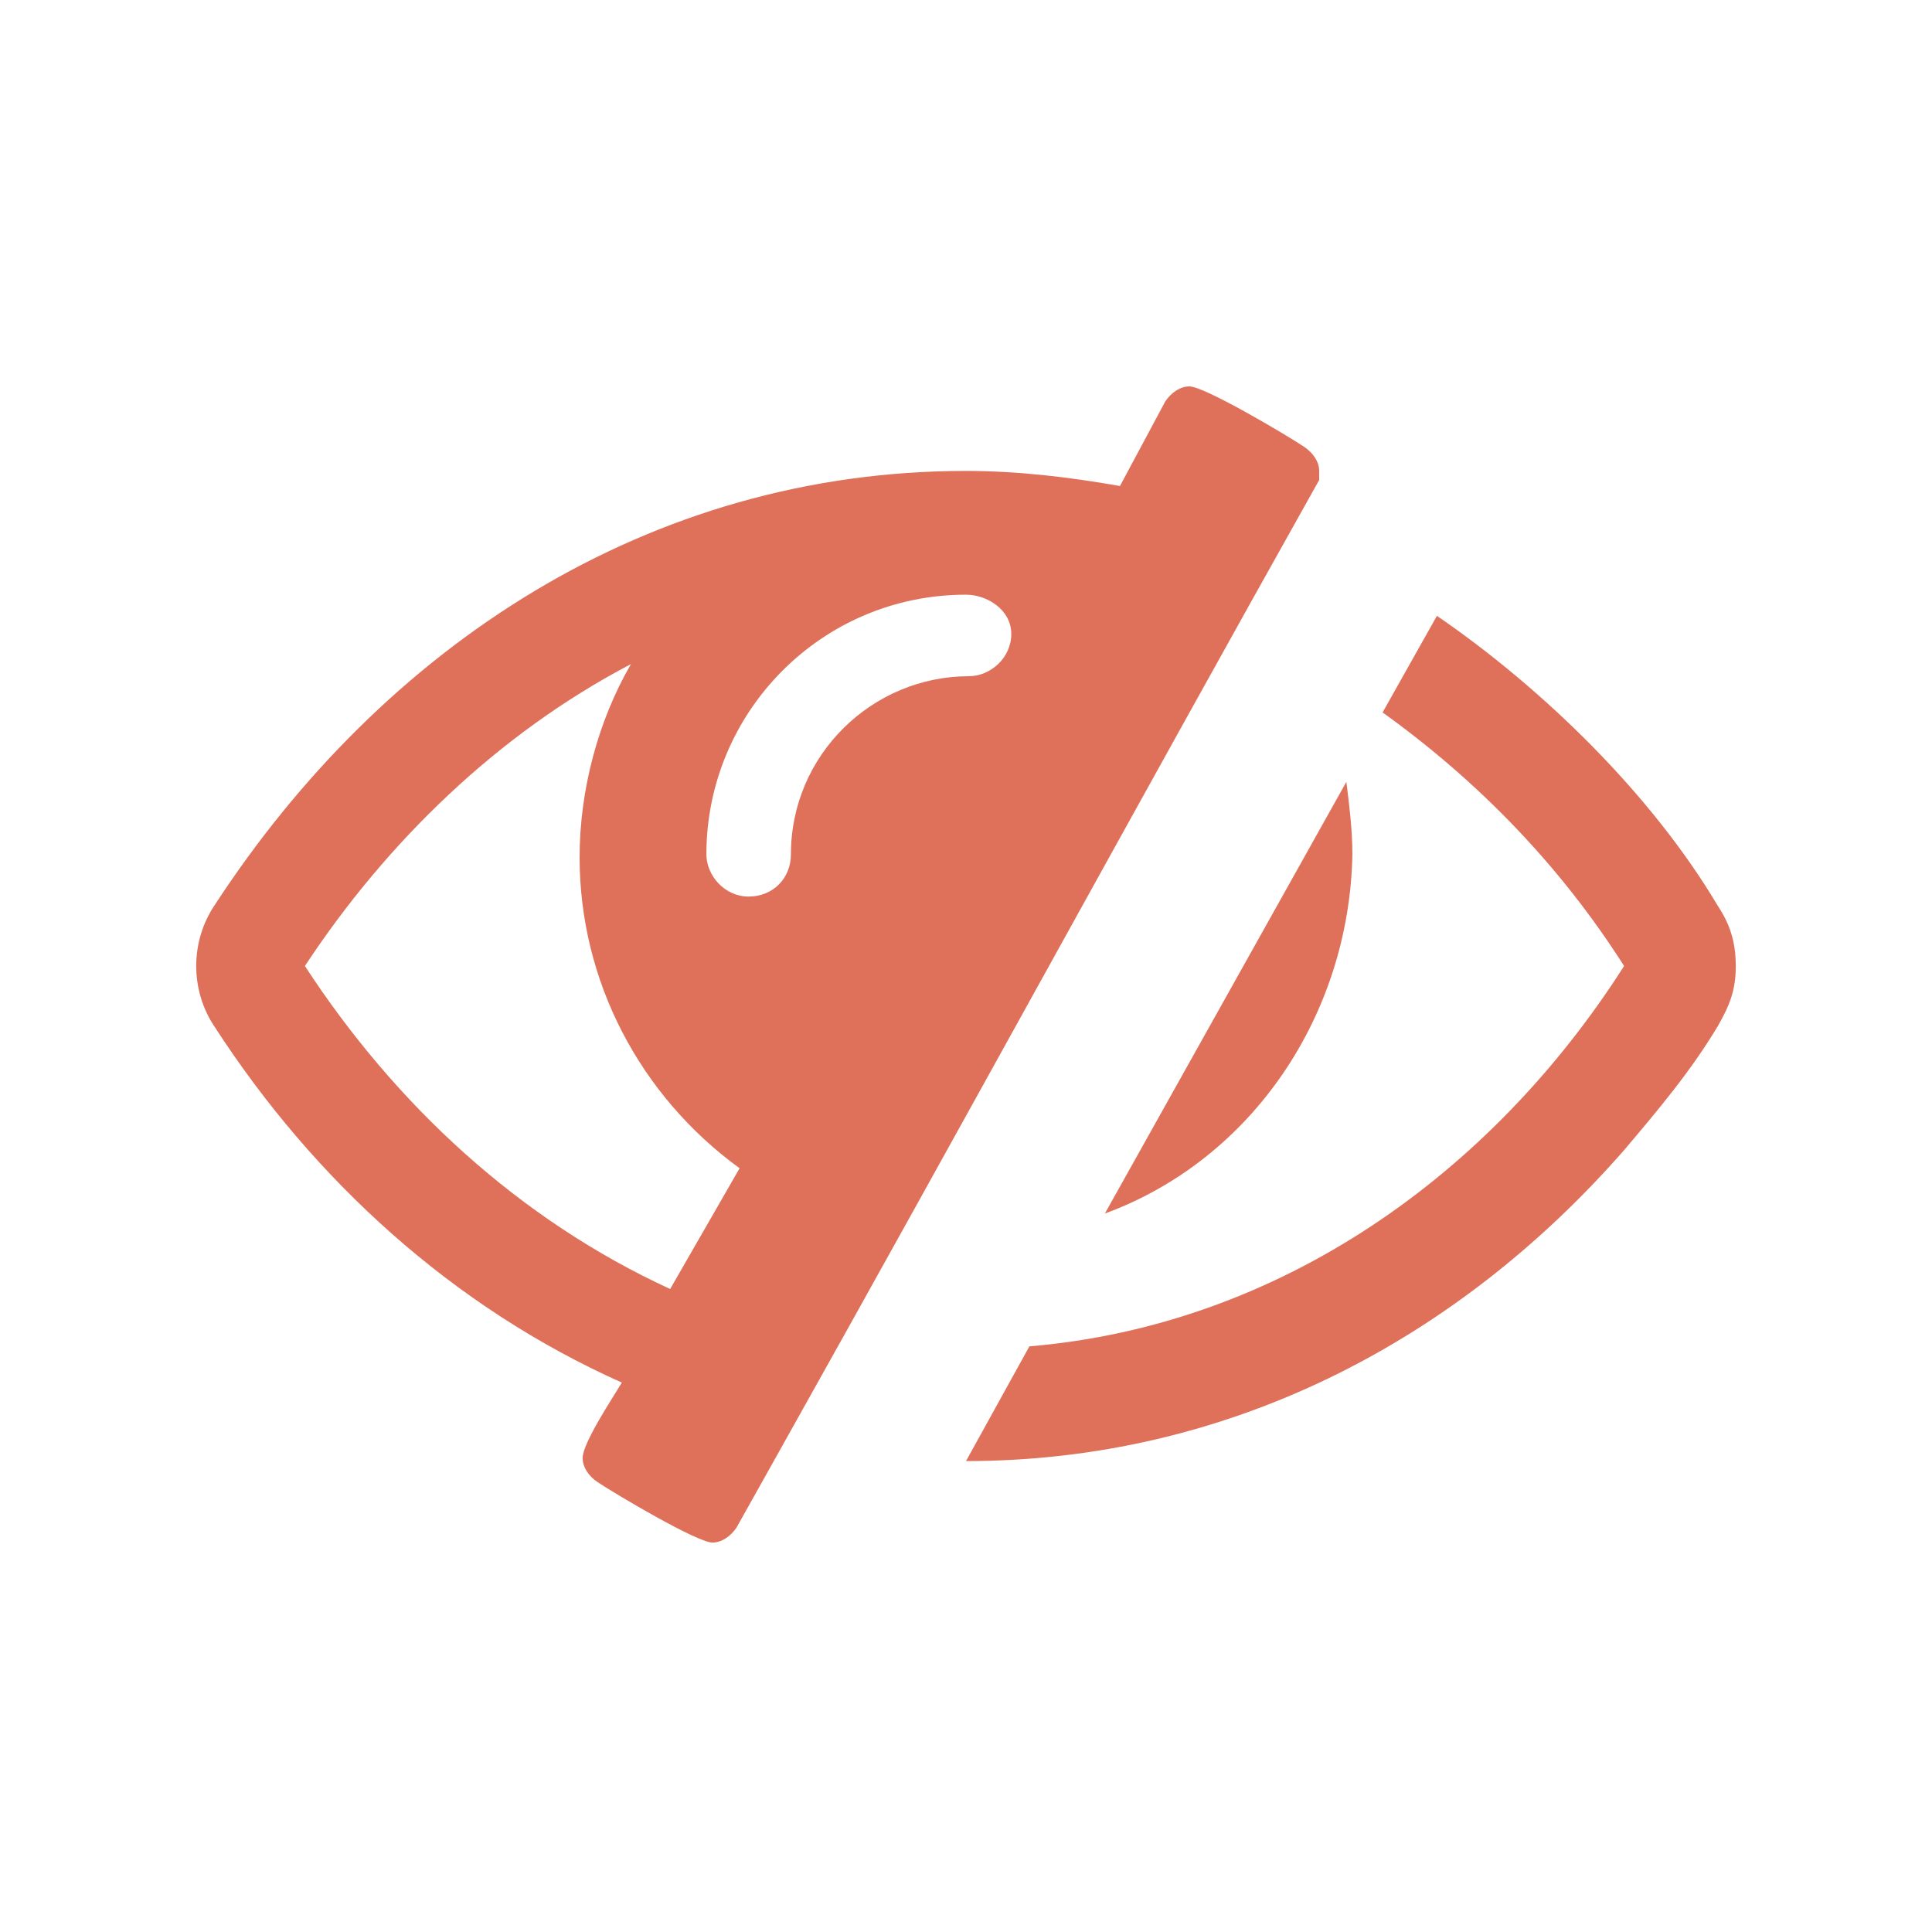 <svg xmlns="http://www.w3.org/2000/svg" viewBox="0 0 64 64"><path fill="#DF715B" d="M43.7 15.9c-6 10.7-11.9 21.5-17.9 32.2l-1.4 2.5c-.2.3-.5.5-.8.5-.5 0-3.2-1.6-3.8-2-.3-.2-.5-.5-.5-.8 0-.5 1-2 1.3-2.5C15 43.3 10.4 39.1 7.1 34c-.4-.6-.6-1.3-.6-2s.2-1.4.6-2c5.6-8.6 14.4-14.4 24.9-14.4 1.7 0 3.4.2 5.1.5l1.5-2.8c.2-.3.5-.5.8-.5.5 0 3.2 1.6 3.8 2 .3.2.5.5.5.8v.3zM24.5 38.7c-3.3-2.4-5.3-6.2-5.3-10.3 0-2.2.6-4.5 1.7-6.4-4.4 2.3-8.1 5.9-10.8 10 3 4.6 7.1 8.4 12.1 10.7l2.3-4zm7.5-19c-4.8 0-8.6 3.9-8.6 8.6 0 .7.6 1.4 1.4 1.4s1.4-.6 1.4-1.4c0-3.3 2.7-5.9 5.9-5.9.7 0 1.4-.6 1.4-1.4s-.8-1.3-1.5-1.3zM56.9 34c-.9 1.5-2 2.8-3.1 4.1-5.6 6.4-13.2 10.3-21.8 10.3l2.1-3.8c8.3-.7 15.3-5.7 19.7-12.6-2.1-3.3-4.8-6.1-8-8.4l1.8-3.2c3.5 2.4 7.1 5.9 9.3 9.6.4.6.6 1.2.6 2s-.2 1.3-.6 2zm-20.3 6.2l8-14.3c.1.8.2 1.6.2 2.4-.1 5.3-3.3 10.1-8.2 11.9z"/></svg>